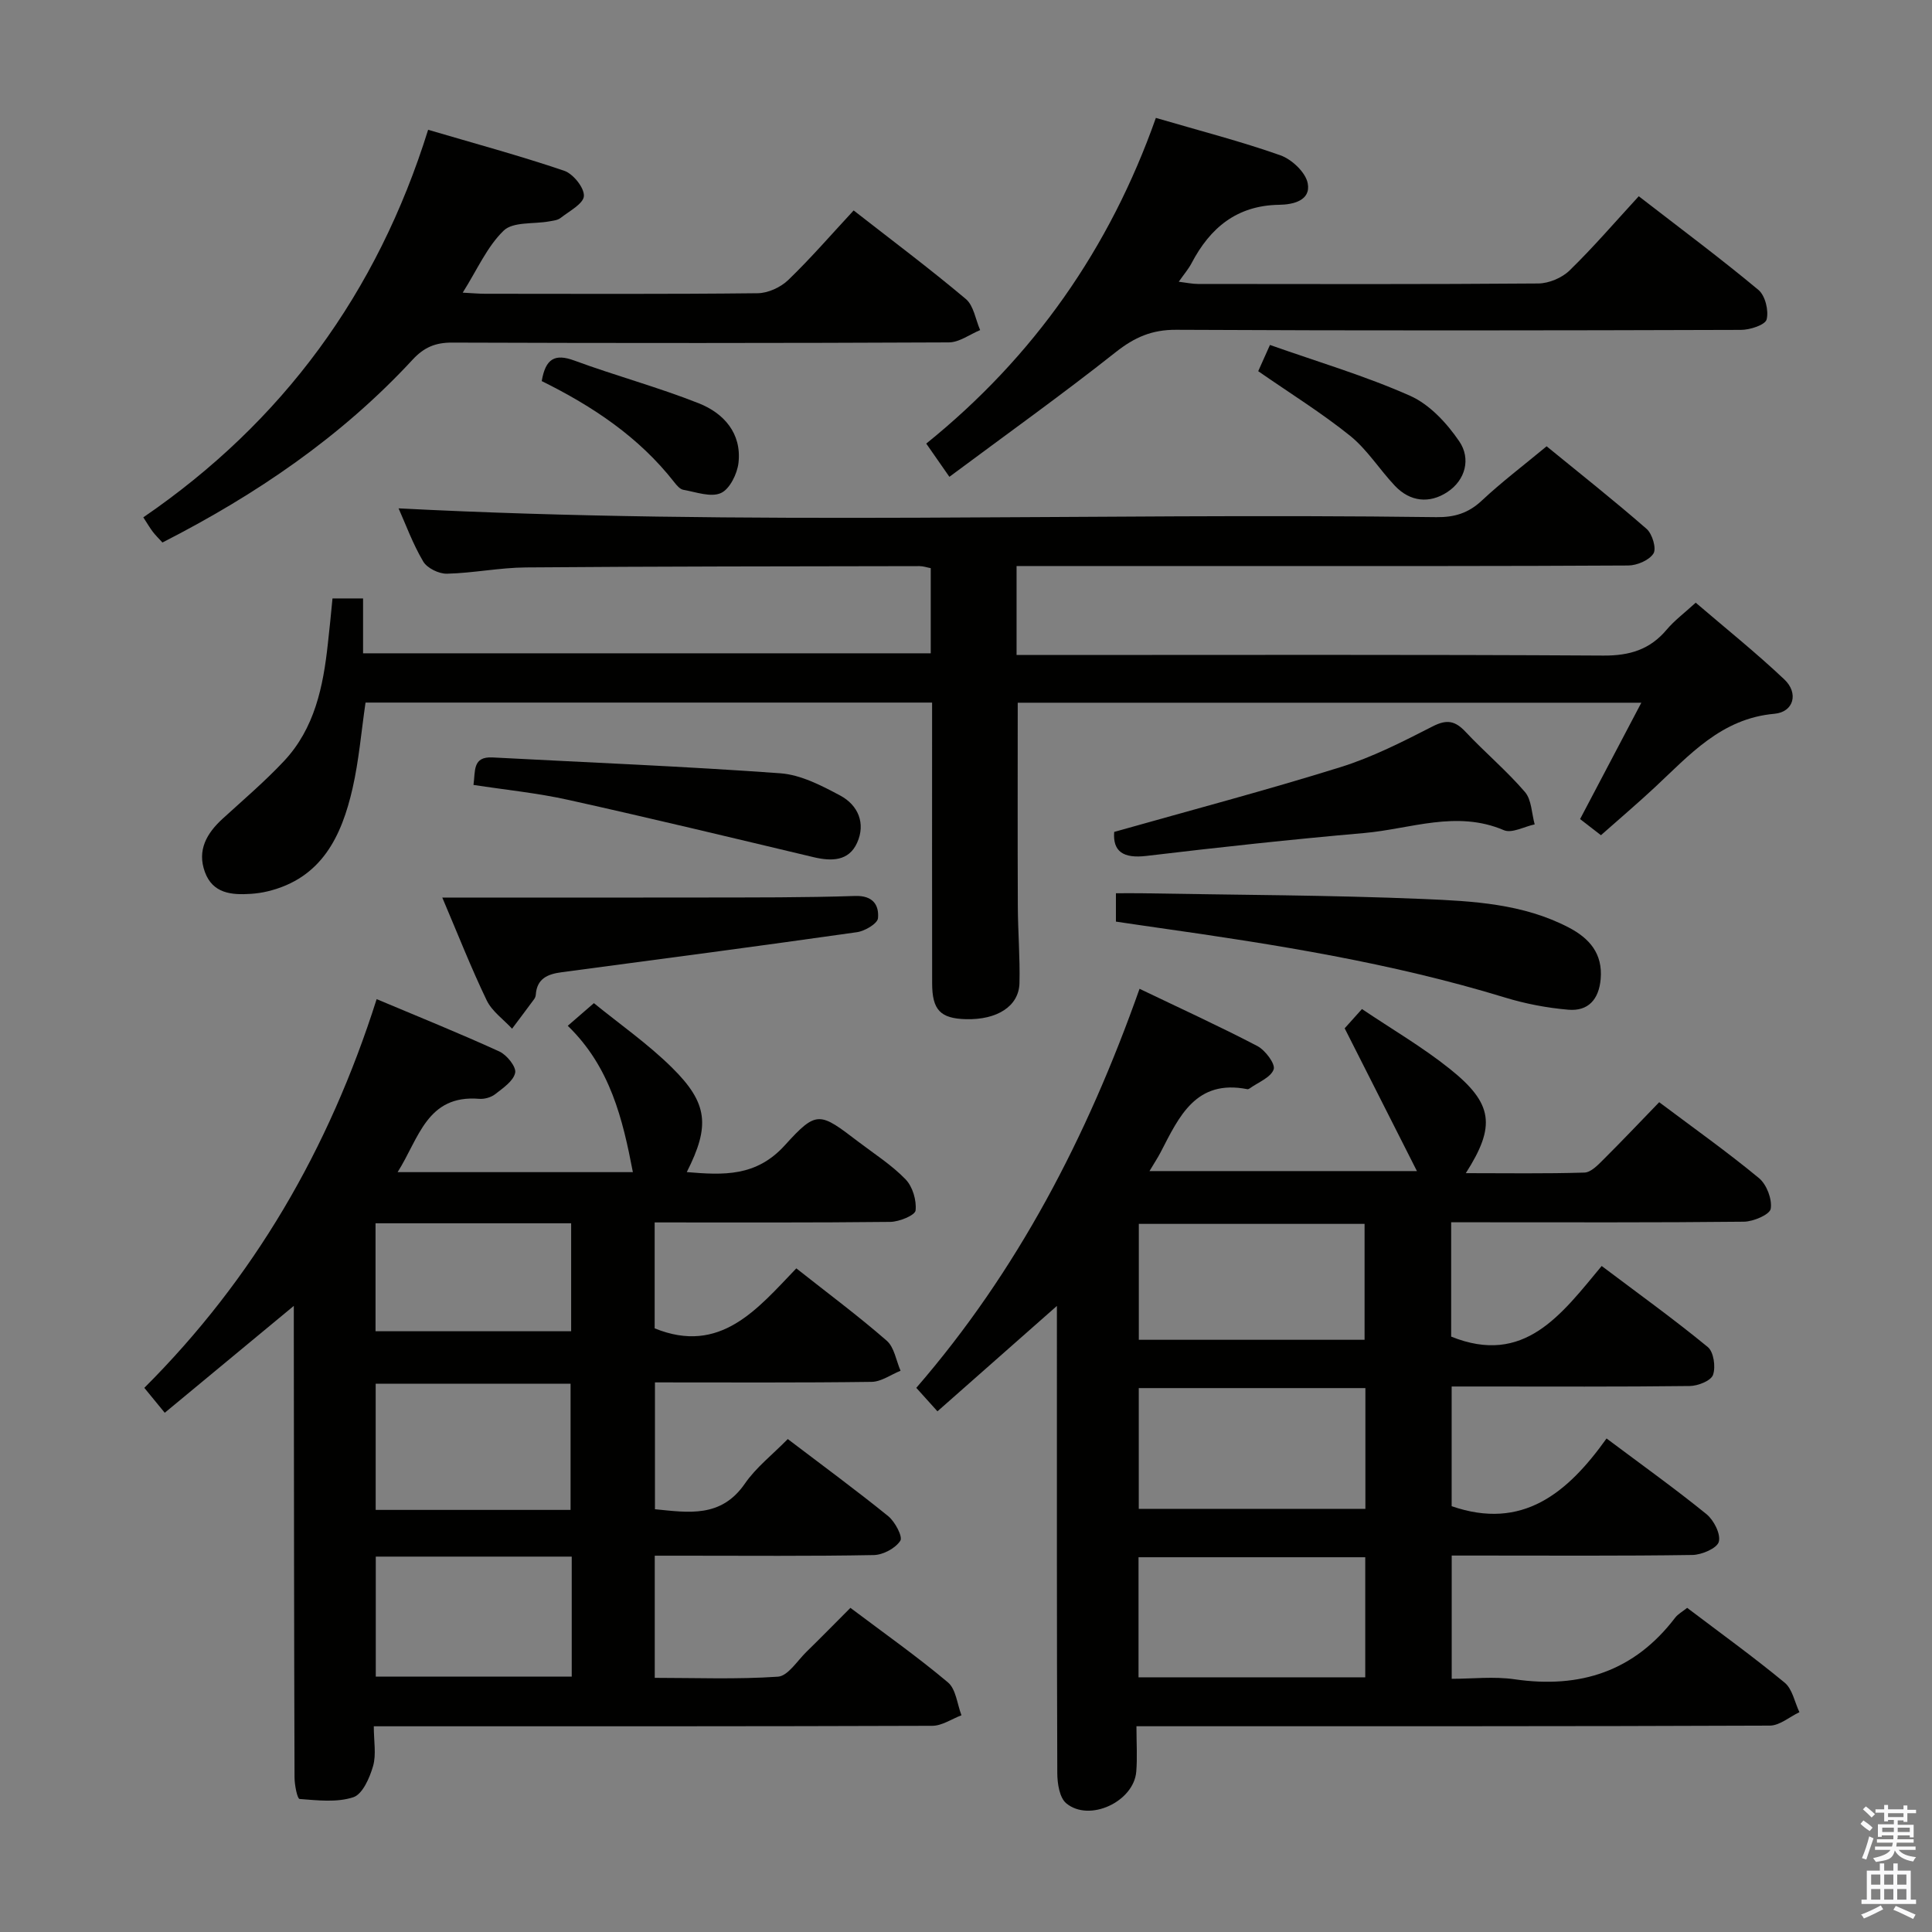 <svg enable-background="new 0 0 400 400" viewBox="0 0 400 400" xmlns="http://www.w3.org/2000/svg"><rect x="0" y="0" width="400" height="400" fill="#808080" stroke="none"/><path d="m385.2 377.6.6-.7c.6.4 1.3.9 1.9 1.5l-.6.7c-.8-.5-1.4-1-1.9-1.5zm.3 7.1c.6-1.4 1.1-2.9 1.5-4.5.3.1.6.3.9.4-.5 1.4-1 2.9-1.5 4.4zm.2-10.1.6-.6c.7.5 1.3 1.1 1.9 1.6l-.7.7c-.6-.6-1.2-1.2-1.8-1.7zm8.4-.8h.8v.9h1.8v.7h-1.8v1.8h-.8v-.3h-1.2v.9h3.3v2.6h-.8v-.4h-2.5c0 .3 0 .6-.1.8h3.4v.7h-3.5c0 .3-.1.6-.1.8h4v.7h-3.5c.7.9 1.9 1.3 3.6 1.5-.2.2-.4.5-.6.9-1.9-.3-3.2-1.1-3.8-2.3-.5 2.1-1.8 2-3.9 2.4-.2-.3-.4-.5-.6-.8 1.9-.4 3.1-.9 3.6-1.7h-3.2v-.7h3.5c.1-.2.1-.5.2-.8h-3.3v-.7h3.4c0-.2 0-.5 0-.8h-2.4v.3h-.8v-2.6h3.3v-.9h-1.2v.3h-.8v-1.8h-1.8v-.7h1.8v-.9h.8v.9h3.2zm-4.4 5.5h2.4c0-.3 0-.6 0-.9h-2.4zm1.2-3.1h3.2v-.8h-3.2zm4.4 2.2h-2.4v.9h2.5v-.9z" fill="#fafafb"/><path d="m389.2 385.8h.9v1.5h1.9v-1.5h.9v1.5h2.7v6h1.1v.9h-11.3v-.9h1.1v-6h2.7zm.2 8.7.5.8c-1.2.6-2.5 1.3-4 1.9-.2-.3-.3-.6-.6-.8 1.6-.6 3-1.3 4.1-1.9zm-2-4.3h1.9v-2.1h-1.9zm0 3.1h1.9v-2.2h-1.9zm2.7-3.1h1.9v-2.1h-1.9zm0 3.1h1.9v-2.2h-1.9zm2.4 1.3c1.4.6 2.7 1.2 4.1 1.8l-.5.9c-1.5-.7-2.8-1.4-4.1-1.9zm2.2-6.5h-1.9v2.1h1.9zm-1.9 5.2h1.9v-2.2h-1.9z" fill="#fafafb"/><g fill="#010100"><path d="m332.62 297.82c7.49 5.61 14.25 10.44 20.69 15.67 1.52 1.24 2.99 4.12 2.55 5.72-.37 1.35-3.53 2.7-5.47 2.73-14.66.22-29.33.12-43.99.12-1.82 0-3.63 0-5.84 0v25.52c4.24 0 8.73-.53 13.04.1 13.57 1.97 24.76-1.65 33.22-12.75.58-.76 1.52-1.26 2.49-2.04 6.81 5.16 13.67 10.11 20.18 15.48 1.61 1.33 2.07 4.04 3.06 6.12-2.05.97-4.1 2.78-6.15 2.78-41.49.17-82.99.12-124.48.13-1.96 0-3.91 0-6.63 0 0 3.52.2 6.48-.04 9.4-.51 6.22-9.72 10.53-14.5 6.55-1.4-1.17-1.84-4.11-1.85-6.25-.11-30.33-.08-60.66-.08-90.98 0-1.77 0-3.53 0-5.74-8.53 7.53-16.55 14.6-24.73 21.82-1.72-1.9-2.91-3.23-4.38-4.86 20.9-24.14 35.33-51.84 46.22-82.62 8.43 4.05 16.52 7.74 24.39 11.85 1.64.86 3.77 3.71 3.38 4.83-.6 1.7-3.22 2.68-4.99 3.96-.13.09-.33.17-.47.14-10.66-2.1-14.12 5.68-17.92 13.02-.61 1.18-1.35 2.28-2.33 3.94h55.37c-5.01-9.91-9.8-19.38-14.96-29.56.43-.47 1.73-1.93 3.58-3.99 6.2 4.18 12.54 7.87 18.2 12.4 8.98 7.18 9.54 11.82 3.3 21.58 8.42 0 16.5.13 24.56-.12 1.34-.04 2.79-1.56 3.91-2.68 3.87-3.85 7.63-7.82 11.57-11.89 7.21 5.41 14.13 10.32 20.66 15.72 1.59 1.32 2.75 4.36 2.43 6.34-.19 1.2-3.59 2.66-5.56 2.68-18.33.2-36.66.12-54.99.12-1.78 0-3.56 0-5.61 0v23.67c15.13 6.1 22.78-4.54 31.16-14.62 7.58 5.71 14.96 11.02 21.97 16.78 1.22 1 1.67 4.12 1.08 5.77-.44 1.22-3.12 2.28-4.82 2.3-14.5.18-28.99.1-43.49.1-1.81 0-3.62 0-5.8 0v24.78c14.63 5.07 23.98-2.69 32.07-14.02zm-49.93-10.43c-15.99 0-31.38 0-46.92 0v25h46.92c0-8.53 0-16.63 0-25zm-.03 59.88c0-8.5 0-16.59 0-24.86-15.77 0-31.27 0-46.94 0v24.86zm-46.88-69.88h46.74c0-8.33 0-16.22 0-24-15.81 0-31.2 0-46.74 0z"/><path d="m176.07 332.89c7.03 5.29 13.84 10.09 20.2 15.44 1.66 1.4 1.9 4.49 2.79 6.8-2.02.76-4.03 2.18-6.05 2.18-36.32.13-72.65.1-108.97.1-1.96 0-3.93 0-6.65 0 0 3.09.54 5.84-.15 8.24-.7 2.43-2.18 5.82-4.09 6.45-3.41 1.12-7.41.64-11.12.36-.48-.04-1.05-2.91-1.05-4.46-.1-30.49-.12-60.98-.15-91.47 0-1.79 0-3.58 0-6.16-9.07 7.51-17.55 14.54-26.72 22.13-1.57-1.92-2.81-3.44-4.23-5.16 22.59-22.57 38.2-49.3 48.1-80.48 8.79 3.7 17.19 7.08 25.41 10.84 1.54.71 3.53 3.18 3.27 4.41-.36 1.71-2.52 3.16-4.14 4.43-.85.66-2.22 1.05-3.3.96-10.85-.89-12.47 8.19-16.9 15.18h48.71c-2.1-10.96-4.67-21.77-13.48-30.3 1.7-1.47 3.19-2.76 5.41-4.69 5.3 4.32 11.16 8.4 16.17 13.35 7.49 7.39 7.89 12.09 3.06 21.63 7.59.63 14.37 1 20.32-5.57 6.62-7.31 7.18-6.83 15.22-.7 3.31 2.52 6.89 4.8 9.75 7.76 1.47 1.51 2.31 4.36 2.08 6.46-.11.99-3.37 2.33-5.22 2.36-16.14.18-32.28.11-48.8.11v21.93c13.59 5.53 21.27-4.02 29.33-12.42 6.58 5.2 12.85 9.86 18.72 14.98 1.57 1.37 1.94 4.11 2.86 6.22-2 .8-3.98 2.27-5.99 2.3-14.81.2-29.63.11-44.86.11v26.26c6.93.68 13.68 1.85 18.61-5.29 2.32-3.37 5.71-5.99 8.89-9.24 7.16 5.45 14.1 10.54 20.78 15.95 1.42 1.15 3.07 4.27 2.52 5.11-1.02 1.56-3.57 2.93-5.51 2.96-13.16.25-26.32.13-39.49.13-1.82 0-3.64 0-5.84 0v25.29c8.41 0 16.99.34 25.5-.24 2.07-.14 3.99-3.27 5.88-5.12 2.98-2.91 5.88-5.87 9.13-9.13zm-98.29-20.28h40.35c0-8.86 0-17.51 0-26.13-13.69 0-26.91 0-40.35 0zm40.59 9.67c-13.76 0-27.03 0-40.57 0v24.85h40.57c0-8.41 0-16.36 0-24.85zm-.12-69.01c-13.61 0-26.89 0-40.5 0v22.35h40.5c0-7.65 0-14.9 0-22.35z"/><path d="m68.84 123.9h6.33v11.36h117.53c0-5.89 0-11.63 0-17.63-.77-.14-1.55-.42-2.33-.42-27.16.05-54.31.05-81.47.27-5.46.04-10.9 1.17-16.36 1.3-1.67.04-4.11-1.15-4.92-2.53-2.18-3.69-3.66-7.79-5.1-11 71.46 3.69 143.18.87 214.85 1.82 3.72.05 6.63-.81 9.4-3.41 4.11-3.85 8.63-7.27 13.44-11.26 6.97 5.7 13.98 11.23 20.71 17.11 1.17 1.03 2.07 4.05 1.41 5.09-.89 1.4-3.4 2.47-5.23 2.48-25.66.15-51.32.11-76.98.11-14.66 0-29.32 0-43.99 0-1.79 0-3.57 0-5.66 0v18.42h6.05c38.49 0 76.98-.11 115.46.12 5.44.03 9.62-1.24 13.1-5.38 1.59-1.89 3.63-3.4 6-5.57 6.16 5.28 12.49 10.35 18.36 15.9 2.98 2.82 1.95 6.74-2.06 7.1-11.03.98-17.58 8.54-24.83 15.29-3.53 3.28-7.2 6.41-11.09 9.85-1.48-1.14-2.87-2.22-4.32-3.34 4.21-8.01 8.28-15.72 12.68-24.09-43.71 0-86.4 0-129.11 0 0 14.23-.04 28.16.02 42.09.02 5.32.47 10.65.34 15.97-.12 4.78-4.62 7.63-11.09 7.46-5.28-.14-6.99-1.9-6.99-7.45-.03-17.49-.01-34.99-.01-52.48 0-1.78 0-3.57 0-5.62-39.43 0-78.34 0-117.3 0-.88 6.02-1.37 11.97-2.68 17.73-2.27 9.95-6.4 18.67-17.62 21.36-1.12.27-2.27.43-3.42.51-4.01.27-7.91-.06-9.54-4.52-1.65-4.52.38-8.02 3.68-11.04 4.29-3.92 8.73-7.7 12.7-11.93 6.35-6.77 8.12-15.43 9.08-24.3.35-2.99.62-5.96.96-9.37z"/><path d="m176.74 43.57c7.89 6.16 15.73 12.03 23.22 18.33 1.64 1.38 2.01 4.25 2.97 6.44-2.15.89-4.3 2.53-6.46 2.55-34.3.16-68.6.16-102.89.04-3.46-.01-5.8.99-8.16 3.54-14.73 15.93-32.37 27.94-51.79 37.85-.73-.8-1.42-1.47-2-2.23-.6-.79-1.1-1.66-1.96-2.98 28.84-19.74 48.43-46.42 58.97-80.24 9.57 2.82 18.96 5.36 28.16 8.48 1.86.63 4.18 3.51 4.09 5.23-.09 1.61-3.04 3.14-4.85 4.56-.6.47-1.55.55-2.36.7-3.2.58-7.45.03-9.39 1.9-3.44 3.31-5.48 8.08-8.49 12.85 2.09.11 3.35.23 4.62.23 18.81.01 37.63.1 56.44-.11 2.14-.02 4.75-1.21 6.32-2.72 4.65-4.48 8.89-9.39 13.56-14.42z"/><path d="m239.31 24.41c9.32 2.73 17.69 4.88 25.8 7.75 2.36.84 5.21 3.53 5.64 5.79.69 3.6-3.09 4.41-5.88 4.45-8.77.12-14.32 4.74-18.18 12.11-.61 1.16-1.49 2.18-2.64 3.82 1.62.2 2.8.46 3.98.46 23.49.02 46.98.09 70.46-.1 2.2-.02 4.9-1.16 6.47-2.69 4.88-4.75 9.33-9.93 14.33-15.37 8.93 6.91 17.03 12.94 24.78 19.4 1.4 1.17 2.16 4.28 1.69 6.11-.29 1.13-3.44 2.16-5.31 2.16-38.98.12-77.96.18-116.94-.02-5.03-.03-8.63 1.56-12.5 4.62-11.07 8.76-22.56 16.97-34.45 25.82-1.87-2.69-3.14-4.51-4.79-6.88 22.27-17.96 38.01-40.44 47.54-67.43z"/><path d="m231.04 190.81c0-1.96 0-3.59 0-5.87 1.8 0 3.57-.03 5.34 0 19.46.35 38.94.37 58.38 1.19 10.21.43 20.61.98 30.03 5.9 4.29 2.24 7.07 5.4 6.61 10.68-.37 4.22-2.59 6.7-6.71 6.34-4.42-.38-8.88-1.23-13.12-2.53-23.41-7.16-47.48-10.98-71.63-14.41-2.8-.39-5.59-.82-8.9-1.3z"/><path d="m91.57 185.83c18.76 0 36.39.03 54.03-.01 10.48-.02 20.97.03 31.44-.32 3.69-.12 4.98 1.87 4.74 4.6-.1 1.12-2.72 2.67-4.36 2.9-20.36 2.89-40.75 5.59-61.13 8.29-2.89.38-5.12 1.29-5.36 4.64-.02.32-.15.67-.34.93-1.51 2.05-3.04 4.08-4.57 6.12-1.79-1.94-4.17-3.6-5.26-5.88-3.22-6.69-5.93-13.61-9.19-21.27z"/><path d="m230.68 172.24c16.01-4.53 31.53-8.63 46.85-13.41 6.61-2.06 12.91-5.28 19.11-8.45 2.95-1.51 4.66-1.13 6.8 1.15 3.99 4.25 8.49 8.03 12.28 12.44 1.39 1.62 1.39 4.44 2.02 6.71-2.15.45-4.73 1.91-6.38 1.2-9.82-4.2-19.34-.25-28.92.59-15.06 1.32-30.09 2.95-45.1 4.74-4.78.56-6.97-.91-6.66-4.97z"/><path d="m98.03 162.51c.41-2.89-.24-5.91 3.95-5.69 19.86 1.05 39.74 1.84 59.58 3.28 4.24.31 8.53 2.54 12.4 4.61 3.72 1.99 5.31 5.78 3.49 9.79-1.72 3.81-5.29 3.85-9 2.97-16.9-4.02-33.78-8.09-50.73-11.85-6.4-1.43-12.98-2.08-19.69-3.11z"/><path d="m260.5 76.85c.67-1.49 1.39-3.12 2.43-5.43 9.85 3.48 19.72 6.39 29.03 10.53 4.04 1.8 7.62 5.68 10.18 9.45 2.4 3.53 1.31 7.98-2.49 10.48-3.68 2.42-7.69 2.04-10.86-1.31-3.18-3.37-5.71-7.47-9.26-10.34-5.91-4.75-12.39-8.77-19.03-13.38z"/><path d="m112.16 78.9c.79-4.68 2.74-5.73 6.75-4.25 8.52 3.14 17.34 5.51 25.77 8.85 5.17 2.05 8.89 6.2 8.22 12.29-.25 2.29-1.81 5.47-3.64 6.29-2.09.94-5.17-.21-7.78-.67-.7-.12-1.38-.93-1.88-1.57-7.3-9.35-16.9-15.73-27.44-20.94z"/></g></svg>